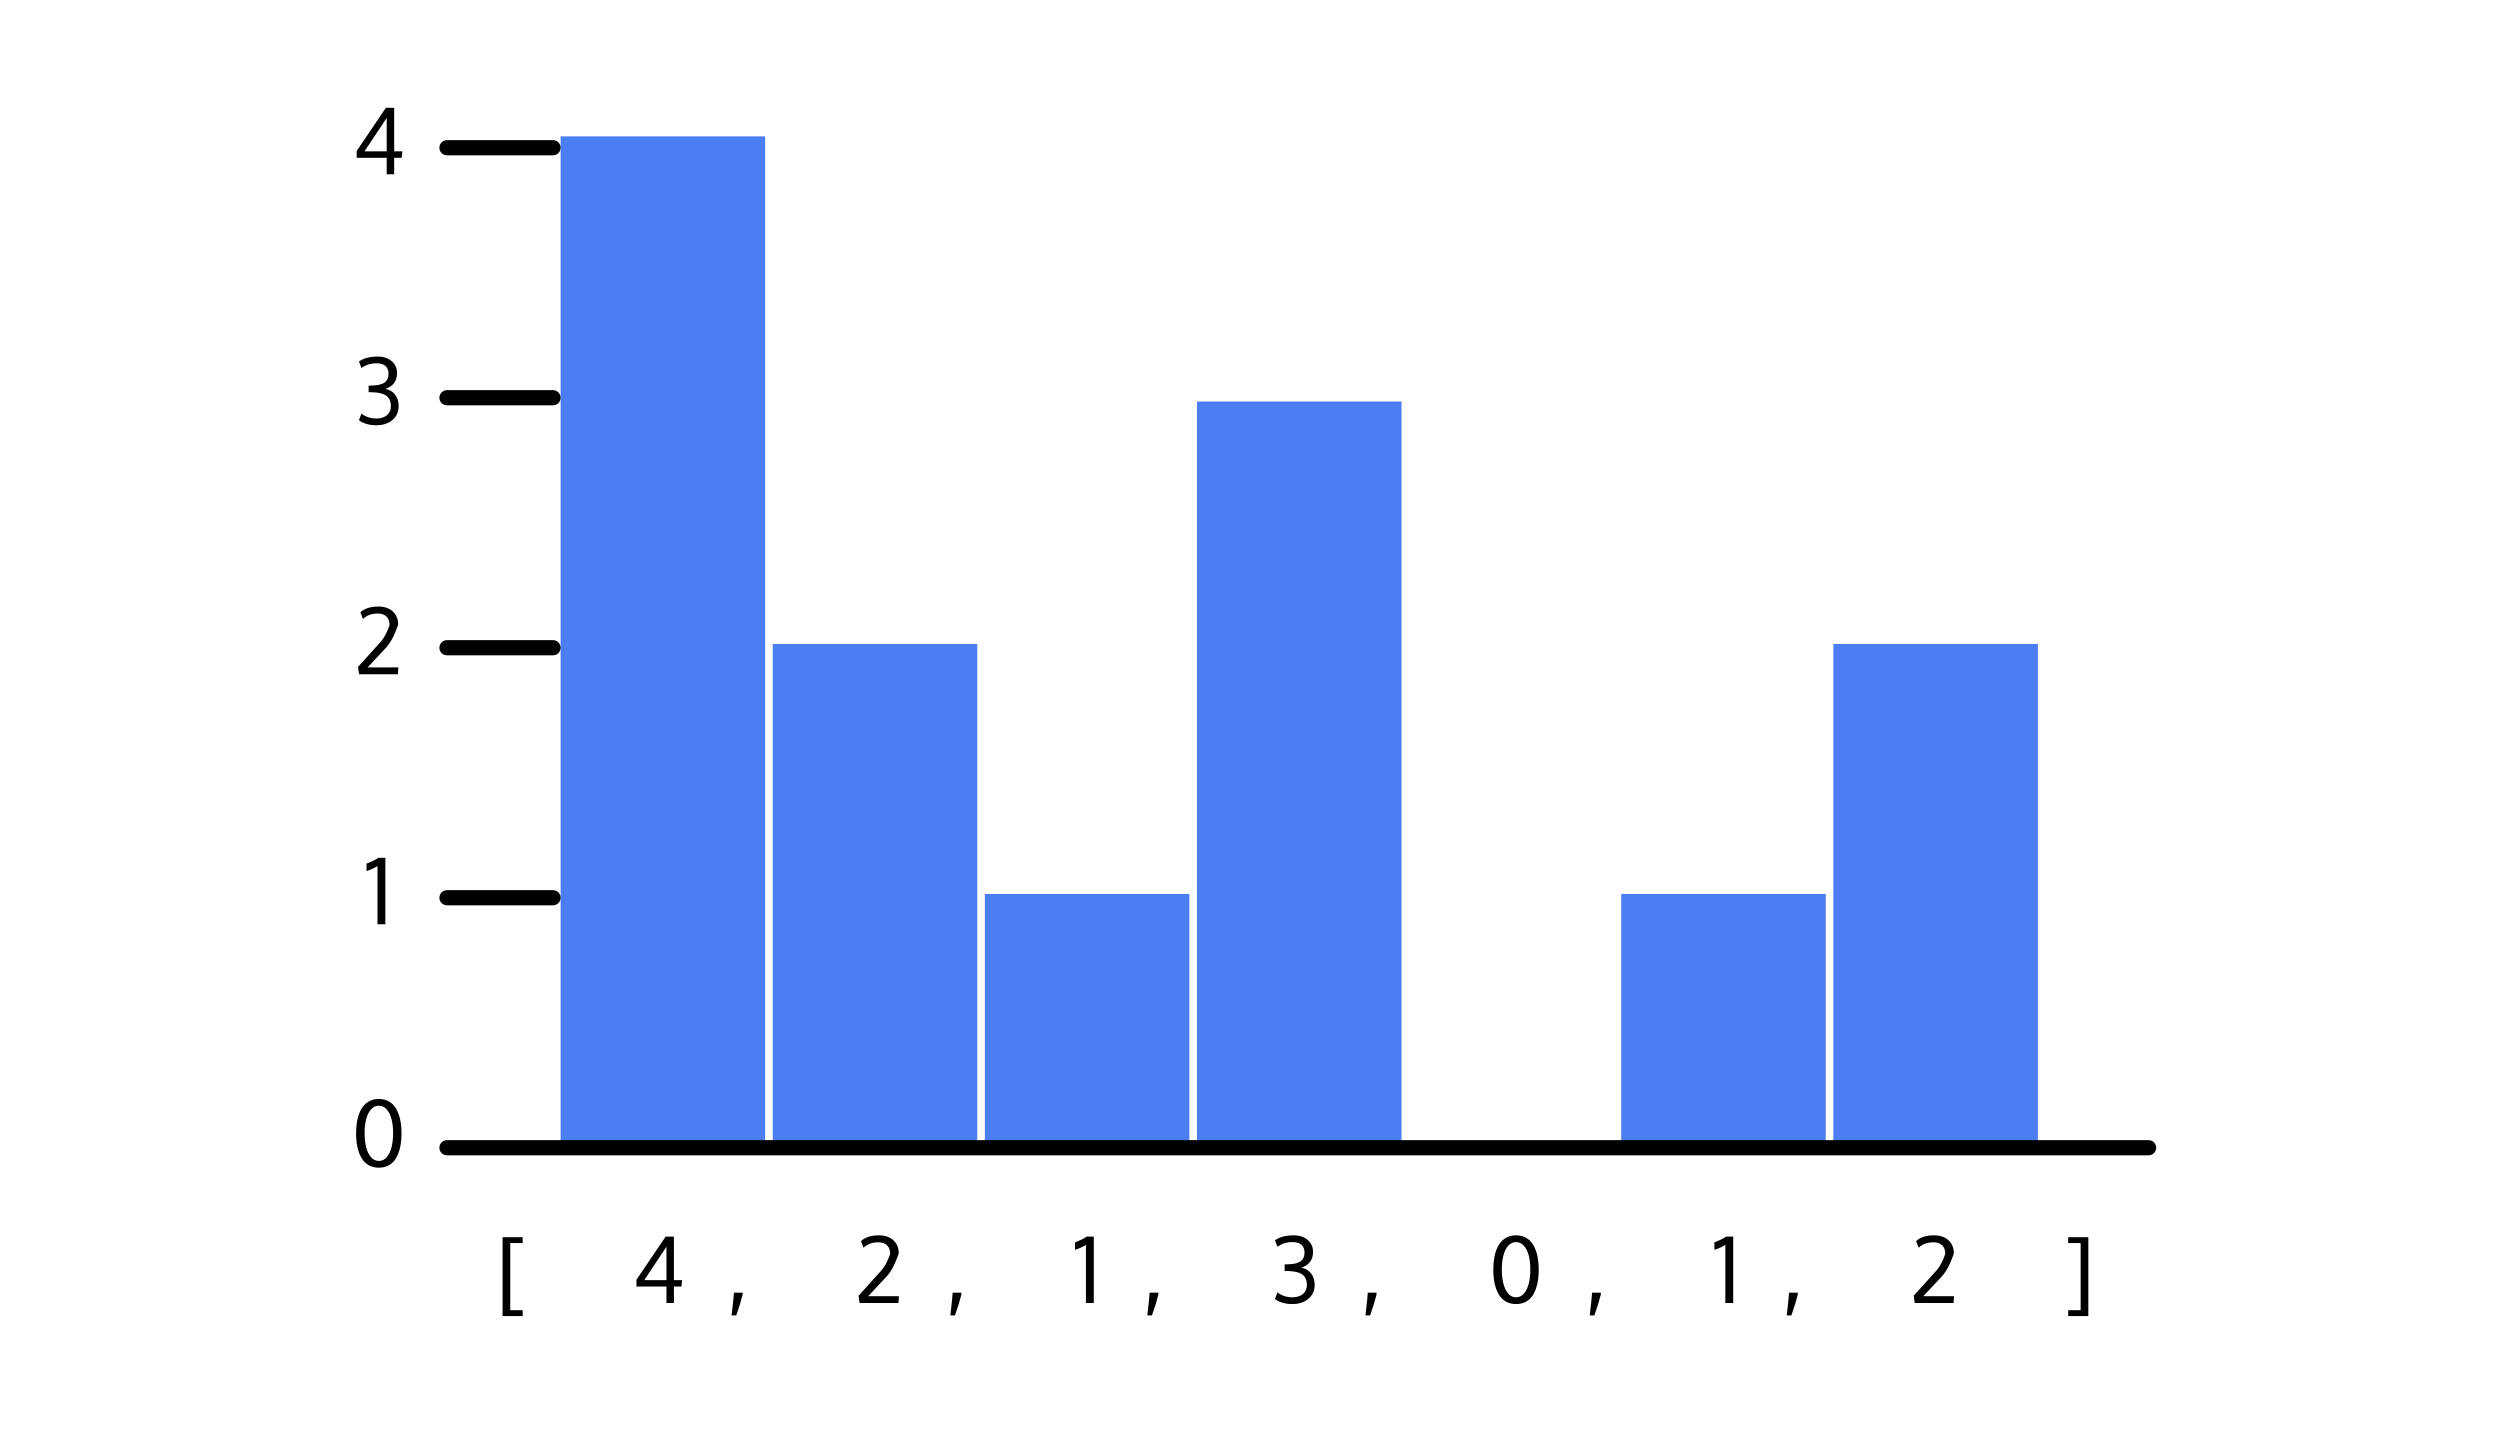 <?xml version="1.0" encoding="UTF-8"?>
<svg width="330px" height="191px" viewBox="0 0 330 191" version="1.1" xmlns="http://www.w3.org/2000/svg" xmlns:xlink="http://www.w3.org/1999/xlink">
    <!-- Generator: Sketch 52.2 (67145) - http://www.bohemiancoding.com/sketch -->
    <title>histogram v1</title>
    <desc>Created with Sketch.</desc>
    <g id="histogram-v1" stroke="none" stroke-width="1" fill="none" fill-rule="evenodd">
        <rect fill="#FFFFFF" x="0" y="0" width="330" height="191"></rect>
        <rect id="Rectangle" fill="#4C7EF3" fill-rule="nonzero" x="74" y="18" width="27" height="133"></rect>
        <rect id="Rectangle-Copy" fill="#4C7EF3" fill-rule="nonzero" x="102" y="85" width="27" height="66"></rect>
        <rect id="Rectangle-Copy-2" fill="#4C7EF3" fill-rule="nonzero" x="130" y="118" width="27" height="33"></rect>
        <rect id="Rectangle-Copy-3" fill="#4C7EF3" fill-rule="nonzero" x="158" y="53" width="27" height="98"></rect>
        <rect id="Rectangle-Copy-5" fill="#4C7EF3" fill-rule="nonzero" x="214" y="118" width="27" height="33"></rect>
        <rect id="Rectangle-Copy-6" fill="#4C7EF3" fill-rule="nonzero" x="242" y="85" width="27" height="66"></rect>
        <path d="M59,151.5 L283.617,151.5" id="Line" stroke="#000000" stroke-width="2" stroke-linecap="round" fill-rule="nonzero"></path>
        <path d="M59,118.5 L73,118.5" id="Line-Copy" stroke="#000000" stroke-width="2" stroke-linecap="round" fill-rule="nonzero"></path>
        <path d="M59,85.5 L73,85.5" id="Line-Copy-2" stroke="#000000" stroke-width="2" stroke-linecap="round" fill-rule="nonzero"></path>
        <path d="M59,52.5 L73,52.5" id="Line-Copy-3" stroke="#000000" stroke-width="2" stroke-linecap="round" fill-rule="nonzero"></path>
        <path d="M59,19.5 L73,19.5" id="Line-Copy-4" stroke="#000000" stroke-width="2" stroke-linecap="round" fill-rule="nonzero"></path>
        <path d="M68.996,173.717 L66.341,173.717 L66.341,163.311 L68.996,163.311 L68.996,164.084 L67.355,164.084 L67.355,172.943 L68.996,172.943 L68.996,173.717 Z M89.953,169.826 L88.957,169.826 L88.957,172 L87.972,172 L87.972,169.826 L84.011,169.826 L84.011,168.93 L87.861,163.234 L88.957,163.234 L88.957,168.977 L90.035,168.977 L89.953,169.826 Z M87.972,164.564 L85.043,168.977 L87.972,168.977 L87.972,164.564 Z M96.573,173.629 C96.585,173.516 96.619,173.216 96.675,172.729 C96.732,172.243 96.776,171.834 96.807,171.502 C96.839,171.17 96.862,170.879 96.878,170.629 L98.032,170.629 L98.032,170.887 C97.841,171.66 97.559,172.574 97.188,173.629 L96.573,173.629 Z M113.469,172 L113.335,171.039 L116.364,167.676 C116.567,167.449 116.763,167.156 116.953,166.797 C117.142,166.437 117.28,166.133 117.366,165.883 L117.501,165.514 C117.501,165.029 117.366,164.653 117.096,164.386 C116.827,164.118 116.444,163.984 115.948,163.984 C115.12,163.984 114.468,164.225 113.991,164.705 L113.651,163.826 C114.19,163.318 114.979,163.064 116.018,163.064 C116.815,163.064 117.45,163.28 117.923,163.712 C118.395,164.144 118.632,164.721 118.632,165.443 C118.616,165.498 118.593,165.571 118.561,165.663 C118.53,165.755 118.463,165.934 118.359,166.199 C118.256,166.465 118.147,166.717 118.034,166.955 C117.921,167.193 117.777,167.455 117.603,167.74 C117.429,168.025 117.253,168.264 117.073,168.455 L114.6,171.098 L118.661,171.098 L118.596,172 L113.469,172 Z M125.445,173.629 C125.457,173.516 125.491,173.216 125.548,172.729 C125.604,172.243 125.648,171.834 125.679,171.502 C125.711,171.17 125.734,170.879 125.75,170.629 L126.904,170.629 L126.904,170.887 C126.713,171.66 126.431,172.574 126.06,173.629 L125.445,173.629 Z M143.449,163.234 L144.381,163.234 L144.381,172 L143.344,172 L143.344,164.318 C142.949,164.576 142.467,164.797 141.896,164.98 L141.896,164.002 C141.959,163.975 142.086,163.92 142.277,163.838 C142.469,163.756 142.612,163.693 142.708,163.65 C142.804,163.607 142.924,163.547 143.068,163.469 C143.213,163.391 143.34,163.312 143.449,163.234 Z M151.446,173.629 C151.458,173.516 151.492,173.216 151.549,172.729 C151.605,172.243 151.649,171.834 151.681,171.502 C151.712,171.17 151.735,170.879 151.751,170.629 L152.905,170.629 L152.905,170.887 C152.714,171.66 152.433,172.574 152.061,173.629 L151.446,173.629 Z M170.587,172.135 C170.063,172.135 169.598,172.066 169.189,171.93 C168.781,171.793 168.483,171.635 168.296,171.455 L168.624,170.594 C169.175,171.027 169.831,171.244 170.593,171.244 C171.179,171.244 171.645,171.099 171.99,170.808 C172.336,170.517 172.509,170.109 172.509,169.586 C172.509,169.301 172.465,169.052 172.377,168.839 C172.289,168.626 172.172,168.454 172.025,168.323 C171.879,168.192 171.691,168.087 171.463,168.007 C171.234,167.927 171,167.87 170.76,167.837 C170.52,167.804 170.241,167.783 169.925,167.775 C169.886,167.775 169.827,167.774 169.749,167.772 C169.671,167.771 169.612,167.77 169.573,167.77 L169.573,166.896 L169.866,166.896 C170.14,166.893 170.381,166.878 170.59,166.853 C170.799,166.827 171.008,166.781 171.217,166.715 C171.426,166.648 171.599,166.561 171.735,166.451 C171.872,166.342 171.983,166.195 172.069,166.012 C172.155,165.828 172.198,165.611 172.198,165.361 C172.198,164.424 171.661,163.955 170.587,163.955 C170.2,163.955 169.837,164.012 169.497,164.125 C169.157,164.238 168.866,164.391 168.624,164.582 L168.296,163.727 C168.878,163.285 169.716,163.064 170.81,163.064 C171.251,163.064 171.659,163.146 172.034,163.308 C172.409,163.47 172.718,163.718 172.96,164.052 C173.202,164.386 173.323,164.777 173.323,165.227 C173.323,165.773 173.188,166.223 172.919,166.574 C172.649,166.926 172.271,167.178 171.782,167.33 C172.329,167.447 172.758,167.703 173.068,168.098 C173.379,168.492 173.534,168.992 173.534,169.598 C173.534,170.367 173.259,170.982 172.708,171.443 C172.157,171.904 171.45,172.135 170.587,172.135 Z M180.242,173.629 C180.254,173.516 180.288,173.216 180.345,172.729 C180.401,172.243 180.445,171.834 180.477,171.502 C180.508,171.17 180.531,170.879 180.547,170.629 L181.701,170.629 L181.701,170.887 C181.51,171.66 181.229,172.574 180.857,173.629 L180.242,173.629 Z M201.481,171.795 C201.094,172.021 200.641,172.135 200.121,172.135 C199.602,172.135 199.147,172.021 198.756,171.792 C198.365,171.563 198.052,171.242 197.816,170.828 C197.579,170.414 197.403,169.938 197.288,169.398 C197.173,168.859 197.115,168.26 197.115,167.6 C197.115,167.057 197.153,166.555 197.23,166.094 C197.306,165.633 197.424,165.215 197.584,164.84 C197.744,164.465 197.942,164.146 198.179,163.885 C198.415,163.623 198.697,163.421 199.026,163.278 C199.354,163.136 199.719,163.064 200.121,163.064 C200.621,163.064 201.064,163.174 201.448,163.393 C201.833,163.611 202.146,163.923 202.386,164.327 C202.626,164.731 202.807,165.208 202.928,165.757 C203.049,166.306 203.109,166.92 203.109,167.6 C203.109,168.26 203.053,168.859 202.94,169.398 C202.826,169.938 202.652,170.414 202.418,170.828 C202.184,171.242 201.871,171.564 201.481,171.795 Z M201.147,164.43 C200.861,164.113 200.52,163.955 200.121,163.955 C199.723,163.955 199.381,164.112 199.096,164.427 C198.811,164.741 198.597,165.167 198.454,165.704 C198.312,166.241 198.24,166.861 198.24,167.564 C198.24,168.279 198.312,168.911 198.454,169.46 C198.597,170.009 198.811,170.443 199.096,170.764 C199.381,171.084 199.723,171.244 200.121,171.244 C200.52,171.244 200.861,171.084 201.147,170.764 C201.432,170.443 201.646,170.009 201.788,169.46 C201.931,168.911 202.002,168.279 202.002,167.564 C202.002,166.861 201.931,166.241 201.788,165.704 C201.646,165.167 201.432,164.742 201.147,164.43 Z M209.847,173.629 C209.859,173.516 209.893,173.216 209.949,172.729 C210.006,172.243 210.05,171.834 210.081,171.502 C210.112,171.17 210.136,170.879 210.152,170.629 L211.306,170.629 L211.306,170.887 C211.114,171.66 210.833,172.574 210.462,173.629 L209.847,173.629 Z M227.851,163.234 L228.782,163.234 L228.782,172 L227.745,172 L227.745,164.318 C227.351,164.576 226.868,164.797 226.298,164.98 L226.298,164.002 C226.361,163.975 226.488,163.92 226.679,163.838 C226.87,163.756 227.014,163.693 227.11,163.65 C227.205,163.607 227.325,163.547 227.47,163.469 C227.614,163.391 227.741,163.312 227.851,163.234 Z M235.848,173.629 C235.86,173.516 235.894,173.216 235.95,172.729 C236.007,172.243 236.051,171.834 236.082,171.502 C236.114,171.17 236.137,170.879 236.153,170.629 L237.307,170.629 L237.307,170.887 C237.116,171.66 236.834,172.574 236.463,173.629 L235.848,173.629 Z M252.744,172 L252.61,171.039 L255.639,167.676 C255.842,167.449 256.038,167.156 256.228,166.797 C256.417,166.437 256.555,166.133 256.641,165.883 L256.776,165.514 C256.776,165.029 256.641,164.653 256.371,164.386 C256.102,164.118 255.719,163.984 255.223,163.984 C254.395,163.984 253.743,164.225 253.266,164.705 L252.926,163.826 C253.465,163.318 254.254,163.064 255.293,163.064 C256.09,163.064 256.725,163.28 257.198,163.712 C257.67,164.144 257.907,164.721 257.907,165.443 C257.891,165.498 257.868,165.571 257.836,165.663 C257.805,165.755 257.738,165.934 257.634,166.199 C257.531,166.465 257.422,166.717 257.309,166.955 C257.196,167.193 257.052,167.455 256.878,167.74 C256.704,168.025 256.528,168.264 256.348,168.455 L253.875,171.098 L257.936,171.098 L257.871,172 L252.744,172 Z M273.004,172.943 L274.645,172.943 L274.645,164.084 L273.004,164.084 L273.004,163.311 L275.659,163.311 L275.659,173.717 L273.004,173.717 L273.004,172.943 Z" id="[-4,-2,-1,-3,-0,-1," fill="#000000"></path>
        <path d="M53.026,20.826 L52.03,20.826 L52.03,23 L51.046,23 L51.046,20.826 L47.085,20.826 L47.085,19.93 L50.935,14.234 L52.03,14.234 L52.03,19.977 L53.108,19.977 L53.026,20.826 Z M51.046,15.564 L48.116,19.977 L51.046,19.977 L51.046,15.564 Z" id="4" fill="#000000"></path>
        <path d="M49.675,56.135 C49.151,56.135 48.686,56.066 48.277,55.93 C47.869,55.793 47.571,55.635 47.384,55.455 L47.712,54.594 C48.263,55.027 48.919,55.244 49.681,55.244 C50.267,55.244 50.732,55.099 51.078,54.808 C51.424,54.517 51.597,54.109 51.597,53.586 C51.597,53.301 51.553,53.052 51.465,52.839 C51.377,52.626 51.26,52.454 51.113,52.323 C50.967,52.192 50.779,52.087 50.551,52.007 C50.322,51.927 50.088,51.87 49.848,51.837 C49.607,51.804 49.329,51.783 49.013,51.775 C48.974,51.775 48.915,51.774 48.837,51.772 C48.759,51.771 48.7,51.77 48.661,51.77 L48.661,50.896 L48.954,50.896 C49.228,50.893 49.469,50.878 49.678,50.853 C49.887,50.827 50.096,50.781 50.305,50.715 C50.514,50.648 50.687,50.561 50.823,50.451 C50.96,50.342 51.071,50.195 51.157,50.012 C51.243,49.828 51.286,49.611 51.286,49.361 C51.286,48.424 50.749,47.955 49.675,47.955 C49.288,47.955 48.925,48.012 48.585,48.125 C48.245,48.238 47.954,48.391 47.712,48.582 L47.384,47.727 C47.966,47.285 48.804,47.064 49.897,47.064 C50.339,47.064 50.747,47.146 51.122,47.308 C51.497,47.47 51.806,47.718 52.048,48.052 C52.29,48.386 52.411,48.777 52.411,49.227 C52.411,49.773 52.276,50.223 52.007,50.574 C51.737,50.926 51.358,51.178 50.87,51.33 C51.417,51.447 51.846,51.703 52.156,52.098 C52.467,52.492 52.622,52.992 52.622,53.598 C52.622,54.367 52.347,54.982 51.796,55.443 C51.245,55.904 50.538,56.135 49.675,56.135 Z" id="3" fill="#000000"></path>
        <path d="M47.393,89 L47.258,88.039 L50.287,84.676 C50.49,84.449 50.687,84.156 50.876,83.797 C51.065,83.437 51.203,83.133 51.289,82.883 L51.424,82.514 C51.424,82.029 51.289,81.653 51.02,81.386 C50.75,81.118 50.367,80.984 49.871,80.984 C49.043,80.984 48.391,81.225 47.914,81.705 L47.574,80.826 C48.113,80.318 48.902,80.064 49.941,80.064 C50.738,80.064 51.373,80.28 51.846,80.712 C52.318,81.144 52.555,81.721 52.555,82.443 C52.539,82.498 52.516,82.571 52.484,82.663 C52.453,82.755 52.386,82.934 52.282,83.199 C52.179,83.465 52.07,83.717 51.957,83.955 C51.844,84.193 51.7,84.455 51.526,84.74 C51.353,85.025 51.176,85.264 50.996,85.455 L48.523,88.098 L52.584,88.098 L52.52,89 L47.393,89 Z" id="2" fill="#000000"></path>
        <path d="M49.936,113.234 L50.867,113.234 L50.867,122 L49.83,122 L49.83,114.318 C49.436,114.576 48.953,114.797 48.383,114.98 L48.383,114.002 C48.445,113.975 48.572,113.92 48.764,113.838 C48.955,113.756 49.099,113.693 49.194,113.65 C49.29,113.607 49.41,113.547 49.555,113.469 C49.699,113.391 49.826,113.312 49.936,113.234 Z" id="1" fill="#000000"></path>
        <path d="M51.368,153.795 C50.981,154.021 50.528,154.135 50.009,154.135 C49.489,154.135 49.034,154.021 48.644,153.792 C48.253,153.563 47.939,153.242 47.703,152.828 C47.467,152.414 47.291,151.938 47.176,151.398 C47.061,150.859 47.003,150.26 47.003,149.6 C47.003,149.057 47.041,148.555 47.117,148.094 C47.193,147.633 47.312,147.215 47.472,146.84 C47.632,146.465 47.83,146.146 48.066,145.885 C48.303,145.623 48.585,145.421 48.913,145.278 C49.241,145.136 49.606,145.064 50.009,145.064 C50.509,145.064 50.951,145.174 51.336,145.393 C51.721,145.611 52.033,145.923 52.273,146.327 C52.514,146.731 52.694,147.208 52.815,147.757 C52.937,148.306 52.997,148.92 52.997,149.6 C52.997,150.26 52.94,150.859 52.827,151.398 C52.714,151.938 52.54,152.414 52.306,152.828 C52.071,153.242 51.759,153.564 51.368,153.795 Z M51.034,146.43 C50.749,146.113 50.407,145.955 50.009,145.955 C49.61,145.955 49.269,146.112 48.983,146.427 C48.698,146.741 48.484,147.167 48.342,147.704 C48.199,148.241 48.128,148.861 48.128,149.564 C48.128,150.279 48.199,150.911 48.342,151.46 C48.484,152.009 48.698,152.443 48.983,152.764 C49.269,153.084 49.61,153.244 50.009,153.244 C50.407,153.244 50.749,153.084 51.034,152.764 C51.319,152.443 51.533,152.009 51.676,151.46 C51.818,150.911 51.89,150.279 51.89,149.564 C51.89,148.861 51.818,148.241 51.676,147.704 C51.533,147.167 51.319,146.742 51.034,146.43 Z" id="0" fill="#000000"></path>
    </g>
</svg>